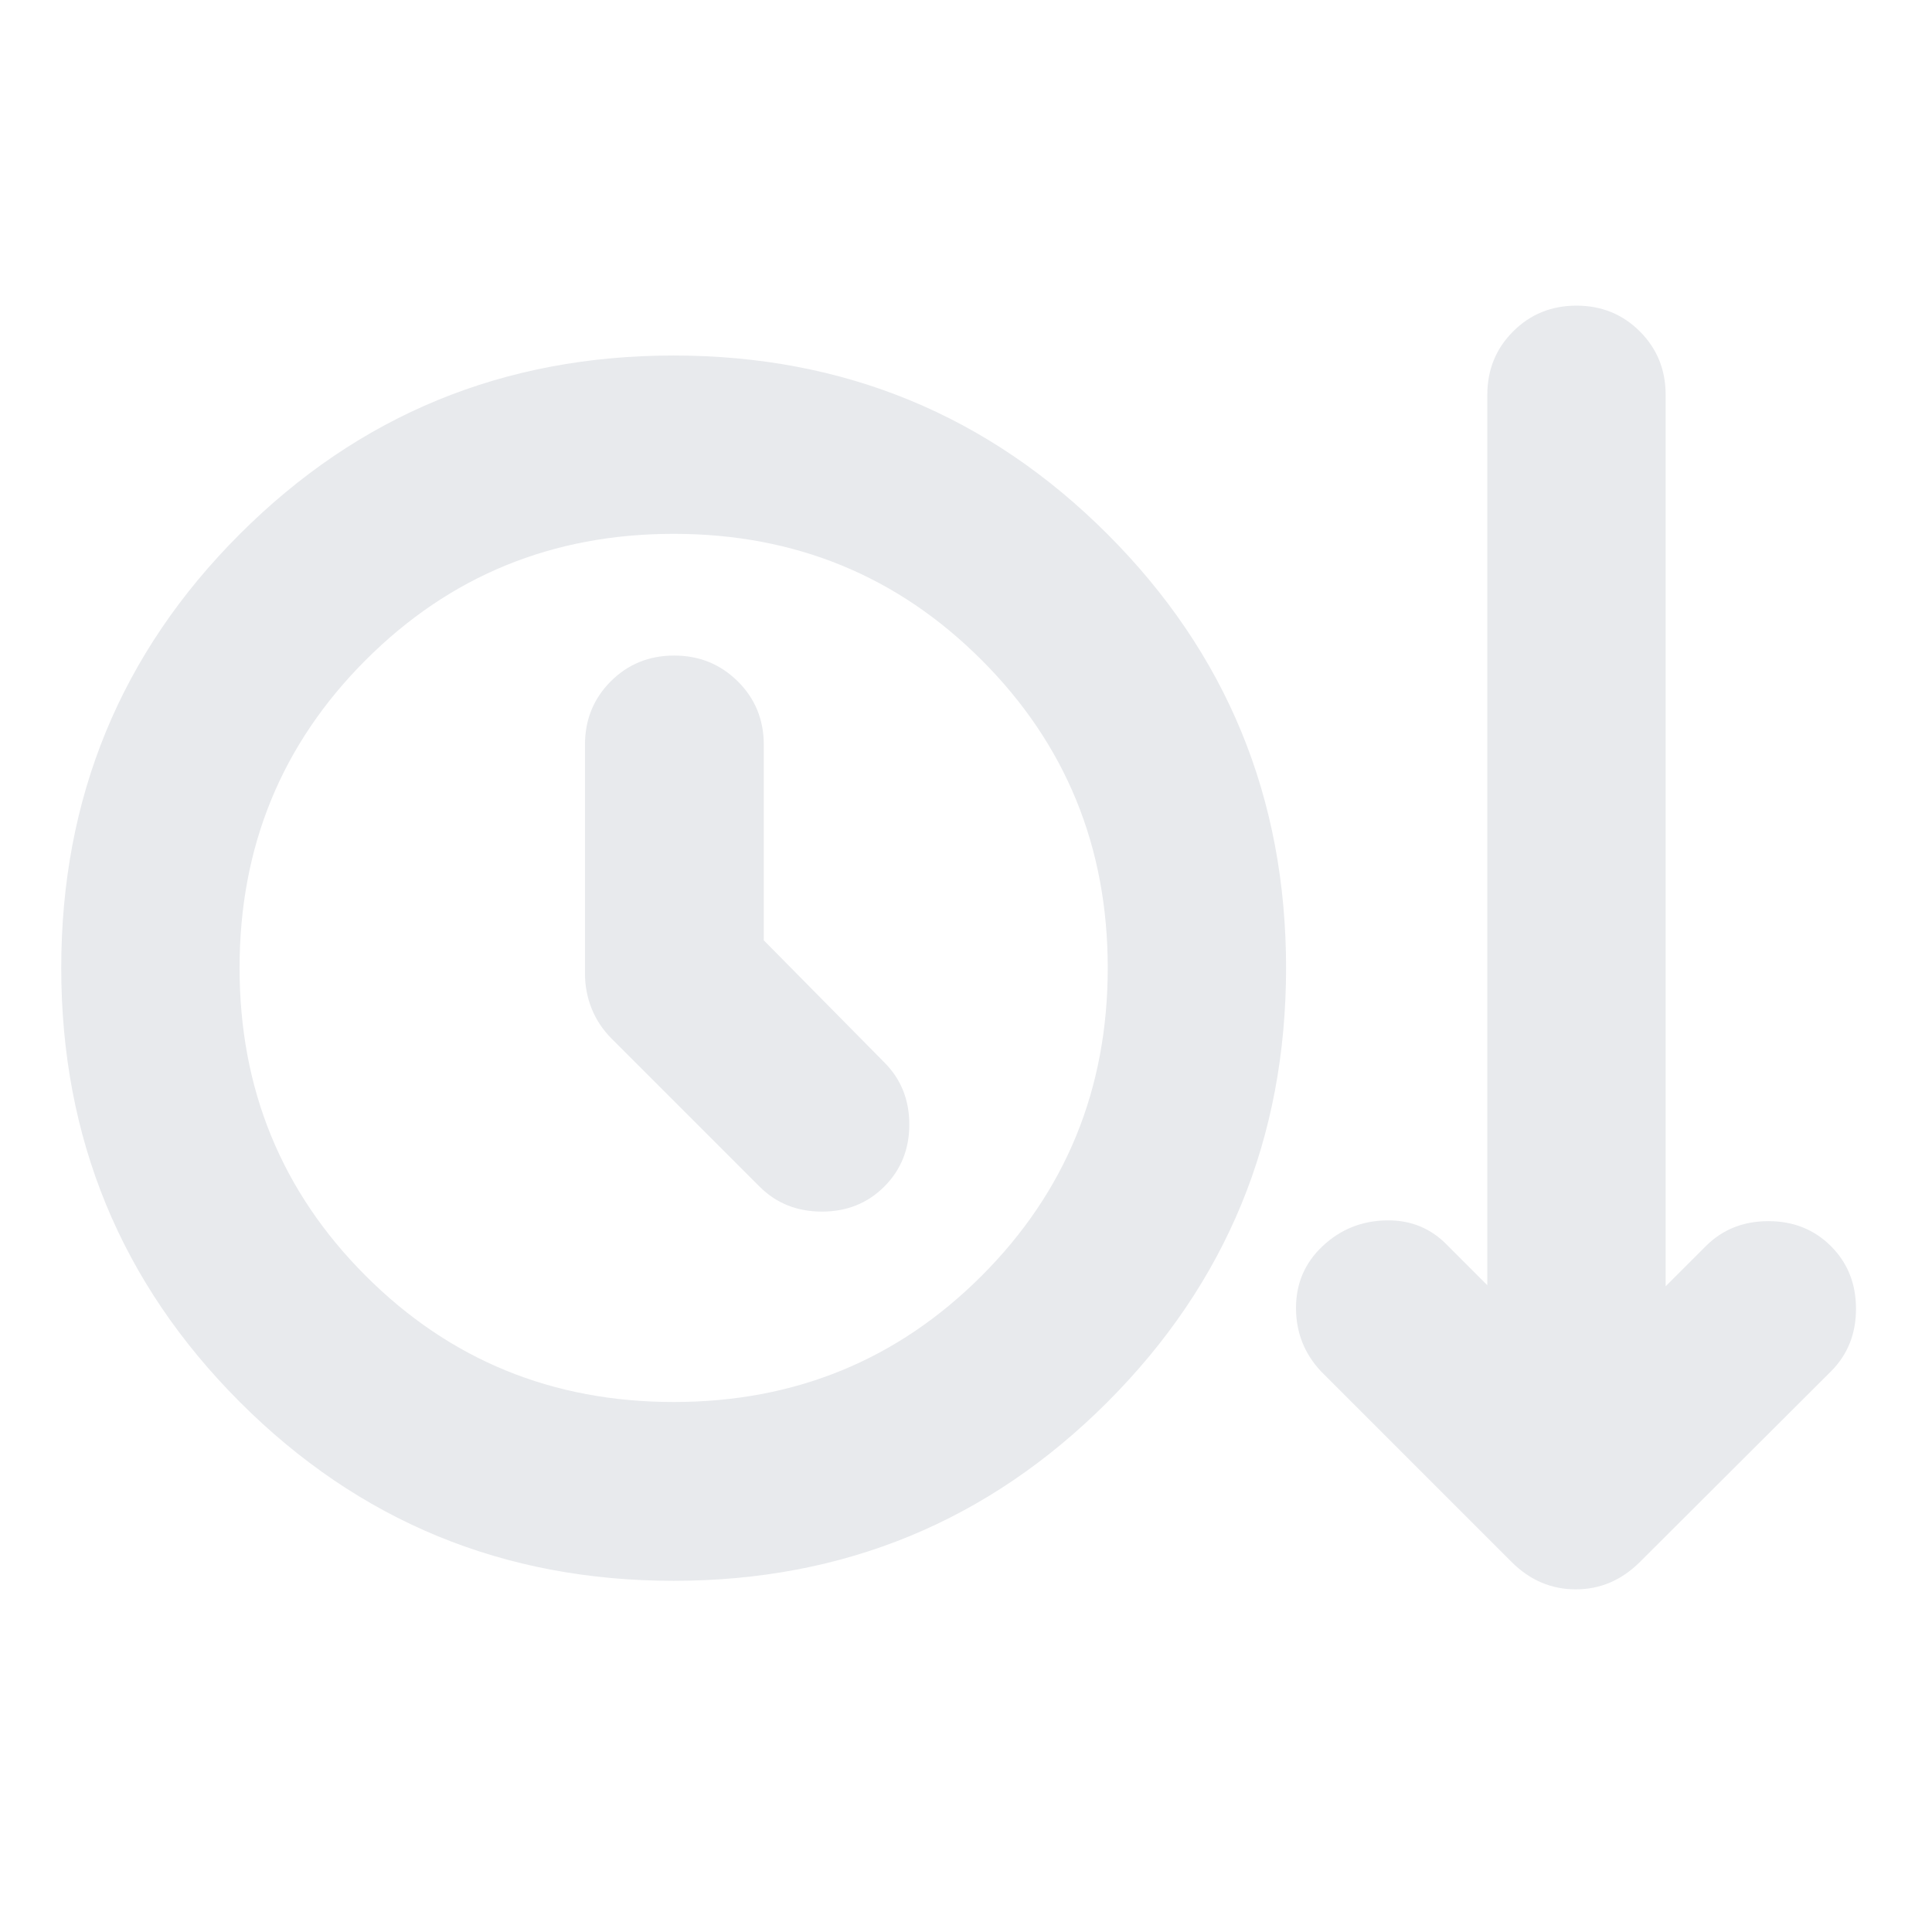 <svg xmlns="http://www.w3.org/2000/svg" height="24px" viewBox="0 -960 960 960" width="24px" fill="#e8eaed"><path d="M334.74-174.5q-126.79 0-215.55-88.83T30.43-479.06q0-126.9 88.76-215.59 88.76-88.7 215.55-88.7t215.55 88.76q88.75 88.75 88.75 215.55 0 126.89-88.75 215.71-88.76 88.83-215.55 88.83Zm0-88.85q90.33 0 153.01-62.68 62.68-62.69 62.68-153.01 0-90.33-62.68-153.01-62.68-62.69-153.01-62.69-90.33 0-153.01 62.69-62.69 62.68-62.69 153.01 0 90.32 62.69 153.01 62.68 62.68 153.01 62.68Zm44.78-229.41v-97.2q0-18.67-12.93-31.49-12.94-12.81-31.61-12.81-18.68 0-31.49 12.81-12.82 12.82-12.82 31.49v113.68q0 9.19 3.36 17.55 3.36 8.35 10.08 15.03l73.3 73.31q12.44 12.43 30.99 12.43 18.56 0 30.99-12.43 12.44-12.44 12.44-30.87 0-18.44-12.44-30.87l-59.87-60.63Zm-44.78 13.72Zm416.3 295.11-94.63-94.64q-12.43-13.27-12.43-31.52 0-18.26 13.19-30.69 13.2-12.44 31.61-12.82 18.42-.38 30.85 12.82l19.41 19.41v-442.46q0-18.67 12.82-31.49 12.81-12.81 31.49-12.81 18.67 0 31.49 12.81 12.81 12.82 12.81 31.49v442.98l19.94-19.93q12.43-12.44 31.11-12.44 18.67 0 31.1 12.44 12.44 12.43 12.44 31.11 0 18.67-12.44 31.1l-94.87 94.64q-13.69 13.67-31.95 13.67-18.26 0-31.94-13.67Z"/></svg>